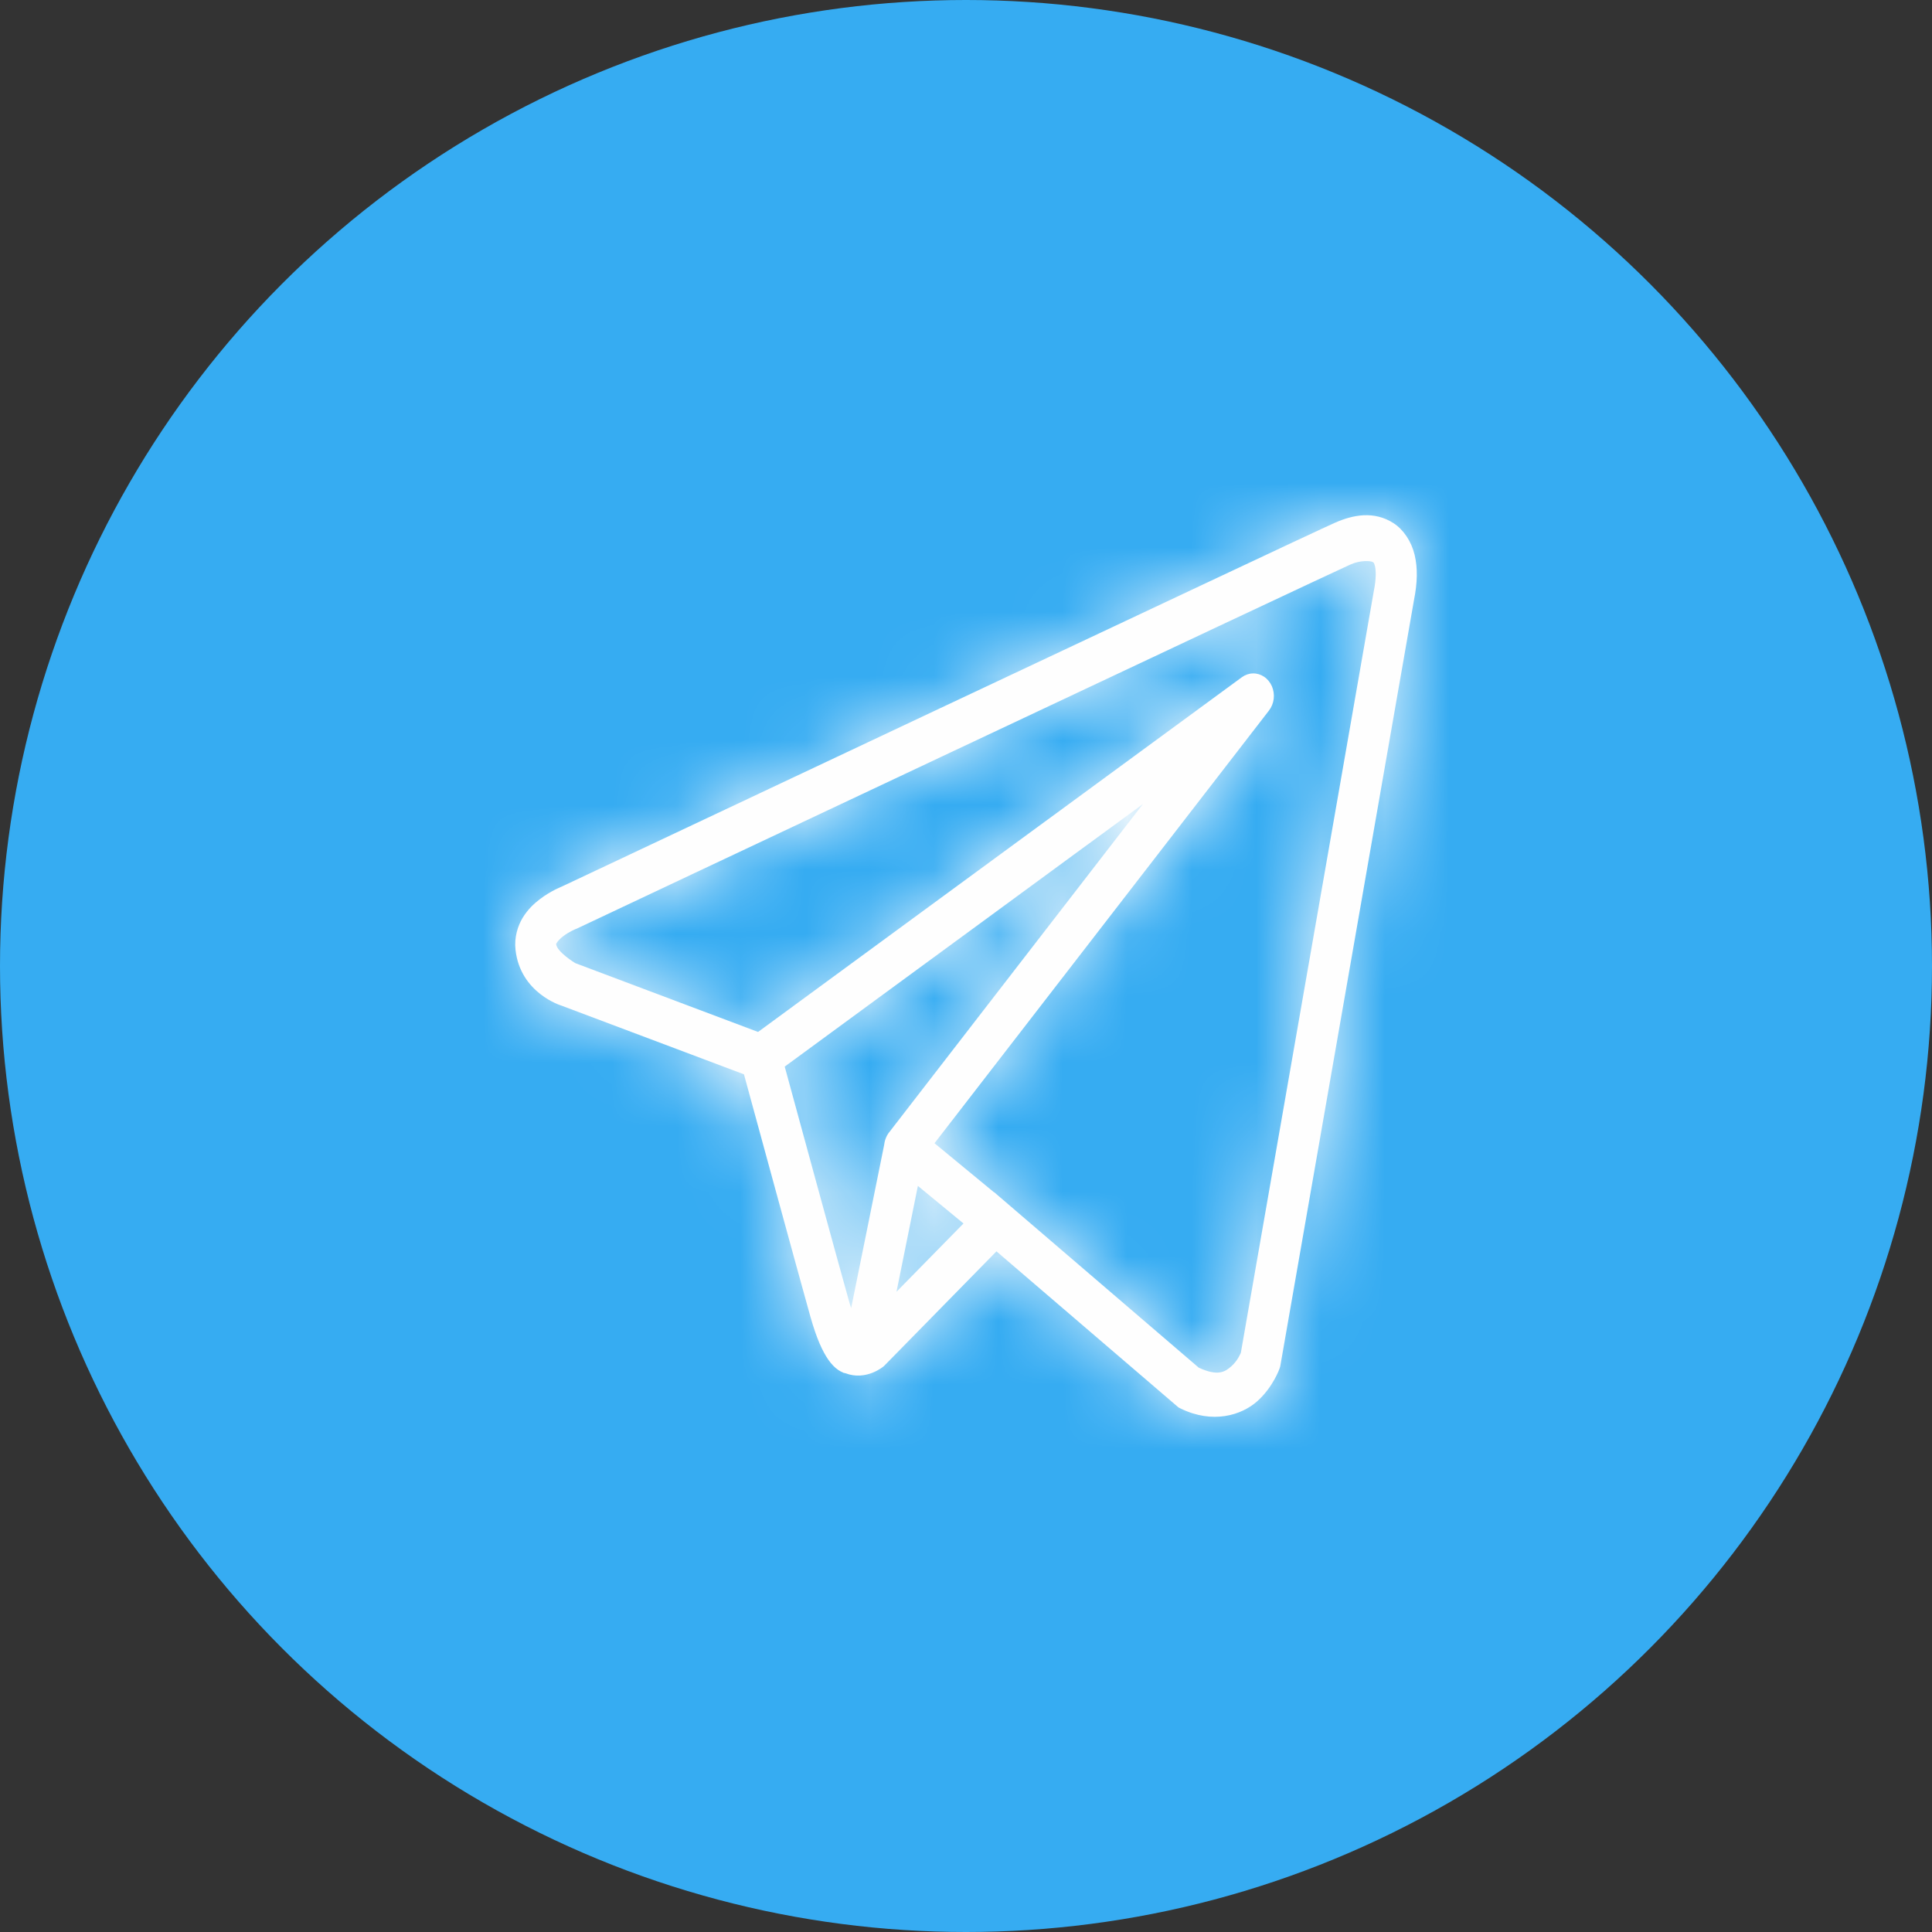 <svg width="30" height="30" viewBox="0 0 30 30" fill="none" xmlns="http://www.w3.org/2000/svg">
<rect x="0" y="0" width="30" height="30" fill="#333333" stroke="none"/>
<circle cx="15" cy="15" r="15" fill="#36ACF2"/>
<mask id="path-2-inside-1_864_581" fill="white">
<path d="M21.174 8.001C21.019 8.009 20.868 8.056 20.732 8.116C20.597 8.175 19.821 8.539 18.676 9.078C17.53 9.617 16.041 10.318 14.565 11.013C11.613 12.404 8.712 13.772 8.712 13.772L8.733 13.763C8.733 13.763 8.558 13.828 8.381 13.964C8.292 14.032 8.197 14.12 8.118 14.248C8.04 14.376 7.983 14.557 8.005 14.749C8.08 15.423 8.715 15.614 8.715 15.614L8.718 15.615L11.552 16.682C11.625 16.947 12.412 19.837 12.585 20.449C12.681 20.787 12.771 20.982 12.864 21.116C12.911 21.182 12.96 21.234 13.014 21.271C13.035 21.286 13.058 21.298 13.08 21.308C13.081 21.308 13.081 21.307 13.082 21.308C13.084 21.309 13.087 21.309 13.09 21.31L13.082 21.308C13.087 21.311 13.092 21.314 13.098 21.317C13.108 21.32 13.114 21.32 13.127 21.323C13.452 21.448 13.72 21.217 13.72 21.217L13.731 21.207L15.473 19.431L18.299 21.854L18.334 21.872C18.828 22.113 19.276 21.979 19.524 21.757C19.771 21.535 19.869 21.25 19.869 21.25L19.879 21.219L21.956 9.319C22.009 9.053 22.016 8.823 21.966 8.615C21.916 8.407 21.794 8.226 21.642 8.126C21.489 8.026 21.329 7.994 21.174 8.001ZM21.191 8.713C21.254 8.71 21.3 8.718 21.315 8.727C21.33 8.737 21.337 8.736 21.351 8.794C21.365 8.853 21.372 8.976 21.334 9.17L21.333 9.174L19.268 21.005C19.263 21.017 19.22 21.126 19.122 21.214C19.022 21.304 18.91 21.374 18.614 21.237L15.524 18.587L15.437 18.512L15.435 18.514L14.511 17.752L19.704 11.034C19.744 10.982 19.77 10.919 19.778 10.852C19.786 10.785 19.776 10.717 19.75 10.656C19.723 10.595 19.681 10.543 19.628 10.508C19.576 10.473 19.515 10.455 19.454 10.457C19.394 10.458 19.335 10.479 19.285 10.515L11.771 16.024L8.932 14.955C8.932 14.955 8.65 14.783 8.636 14.662C8.636 14.656 8.632 14.662 8.647 14.638C8.662 14.614 8.698 14.573 8.745 14.538C8.837 14.467 8.942 14.425 8.942 14.425L8.953 14.421L8.964 14.416C8.964 14.416 11.865 13.047 14.817 11.657C16.293 10.961 17.781 10.261 18.927 9.722C20.072 9.184 20.899 8.796 20.969 8.766C21.049 8.73 21.128 8.716 21.191 8.713ZM17.747 12.485L13.809 17.58L13.807 17.582C13.8 17.59 13.795 17.598 13.789 17.607C13.783 17.616 13.777 17.626 13.772 17.636C13.75 17.678 13.736 17.724 13.73 17.771C13.73 17.772 13.73 17.773 13.73 17.774L13.217 20.311C13.209 20.283 13.203 20.273 13.194 20.241C13.03 19.665 12.288 16.939 12.185 16.562L17.747 12.485ZM14.253 18.415L14.961 18.998L13.921 20.058L14.253 18.415Z"/>
</mask>
<path d="M21.174 8.001C21.019 8.009 20.868 8.056 20.732 8.116C20.597 8.175 19.821 8.539 18.676 9.078C17.53 9.617 16.041 10.318 14.565 11.013C11.613 12.404 8.712 13.772 8.712 13.772L8.733 13.763C8.733 13.763 8.558 13.828 8.381 13.964C8.292 14.032 8.197 14.12 8.118 14.248C8.04 14.376 7.983 14.557 8.005 14.749C8.08 15.423 8.715 15.614 8.715 15.614L8.718 15.615L11.552 16.682C11.625 16.947 12.412 19.837 12.585 20.449C12.681 20.787 12.771 20.982 12.864 21.116C12.911 21.182 12.96 21.234 13.014 21.271C13.035 21.286 13.058 21.298 13.08 21.308C13.081 21.308 13.081 21.307 13.082 21.308C13.084 21.309 13.087 21.309 13.09 21.31L13.082 21.308C13.087 21.311 13.092 21.314 13.098 21.317C13.108 21.32 13.114 21.32 13.127 21.323C13.452 21.448 13.72 21.217 13.72 21.217L13.731 21.207L15.473 19.431L18.299 21.854L18.334 21.872C18.828 22.113 19.276 21.979 19.524 21.757C19.771 21.535 19.869 21.25 19.869 21.25L19.879 21.219L21.956 9.319C22.009 9.053 22.016 8.823 21.966 8.615C21.916 8.407 21.794 8.226 21.642 8.126C21.489 8.026 21.329 7.994 21.174 8.001ZM21.191 8.713C21.254 8.71 21.3 8.718 21.315 8.727C21.33 8.737 21.337 8.736 21.351 8.794C21.365 8.853 21.372 8.976 21.334 9.17L21.333 9.174L19.268 21.005C19.263 21.017 19.22 21.126 19.122 21.214C19.022 21.304 18.91 21.374 18.614 21.237L15.524 18.587L15.437 18.512L15.435 18.514L14.511 17.752L19.704 11.034C19.744 10.982 19.77 10.919 19.778 10.852C19.786 10.785 19.776 10.717 19.75 10.656C19.723 10.595 19.681 10.543 19.628 10.508C19.576 10.473 19.515 10.455 19.454 10.457C19.394 10.458 19.335 10.479 19.285 10.515L11.771 16.024L8.932 14.955C8.932 14.955 8.65 14.783 8.636 14.662C8.636 14.656 8.632 14.662 8.647 14.638C8.662 14.614 8.698 14.573 8.745 14.538C8.837 14.467 8.942 14.425 8.942 14.425L8.953 14.421L8.964 14.416C8.964 14.416 11.865 13.047 14.817 11.657C16.293 10.961 17.781 10.261 18.927 9.722C20.072 9.184 20.899 8.796 20.969 8.766C21.049 8.73 21.128 8.716 21.191 8.713ZM17.747 12.485L13.809 17.58L13.807 17.582C13.8 17.59 13.795 17.598 13.789 17.607C13.783 17.616 13.777 17.626 13.772 17.636C13.75 17.678 13.736 17.724 13.73 17.771C13.73 17.772 13.73 17.773 13.73 17.774L13.217 20.311C13.209 20.283 13.203 20.273 13.194 20.241C13.03 19.665 12.288 16.939 12.185 16.562L17.747 12.485ZM14.253 18.415L14.961 18.998L13.921 20.058L14.253 18.415Z" fill="#FEFEFE"/>
<path d="M20.732 8.116L-7.477 -55.949L-7.519 -55.93L-7.561 -55.912L20.732 8.116ZM18.676 9.078L48.457 72.427L48.457 72.427L18.676 9.078ZM8.712 13.772L-18.417 -50.757L8.712 83.772V13.772ZM8.733 13.763L35.863 78.292L-15.415 -51.939L8.733 13.763ZM8.381 13.964L-34.191 -41.603V-41.603L8.381 13.964ZM8.005 14.749L-61.558 22.559V22.559L8.005 14.749ZM8.715 15.614L42.439 -45.727L35.964 -49.287L28.888 -51.417L8.715 15.614ZM8.718 15.615L-25.005 76.956L-20.621 79.367L-15.937 81.129L8.718 15.615ZM11.552 16.682L79.088 -1.729L69.681 -36.235L36.208 -48.833L11.552 16.682ZM12.585 20.449L79.945 1.404L79.942 1.395L79.939 1.386L12.585 20.449ZM12.864 21.116L70.172 -19.082L70.171 -19.082L12.864 21.116ZM13.014 21.271L-26.987 78.717L-26.983 78.719L13.014 21.271ZM13.08 21.308L43.753 -41.614L42.718 -42.119L41.667 -42.589L13.08 21.308ZM13.082 21.308L43.626 -41.677L43.607 -41.686L43.589 -41.695L13.082 21.308ZM13.09 21.31L-5.461 88.808L42.689 -42.124L13.09 21.31ZM13.082 21.308L31.633 -46.189L-15.331 85.282L13.082 21.308ZM13.098 21.317L38.271 -44L38.263 -44.004L38.255 -44.007L13.098 21.317ZM13.127 21.323L38.216 -44.026L33.87 -45.695L29.341 -46.773L13.127 21.323ZM13.72 21.217L-31.778 -31.98L-31.866 -31.905L-31.953 -31.83L13.72 21.217ZM13.731 21.207L59.23 74.404L61.563 72.408L63.713 70.216L13.731 21.207ZM15.473 19.431L61.034 -33.711L11.329 -76.326L-34.509 -29.577L15.473 19.431ZM18.299 21.854L-27.263 74.997L-20.751 80.579L-13.084 84.425L18.299 21.854ZM18.334 21.872L-13.049 84.443L-12.714 84.611L-12.377 84.775L18.334 21.872ZM19.524 21.757L66.198 73.924L66.198 73.924L19.524 21.757ZM19.869 21.25L-46.173 -1.956L-46.281 -1.648L-46.386 -1.34L19.869 21.25ZM19.879 21.219L85.921 44.425L87.841 38.959L88.837 33.252L19.879 21.219ZM21.956 9.319L-46.691 -4.38L-46.857 -3.549L-47.002 -2.713L21.956 9.319ZM21.966 8.615L-46.086 25.013L-46.086 25.013L21.966 8.615ZM21.191 8.713L17.631 -61.197H17.631L21.191 8.713ZM21.315 8.727L-17.076 67.26L-17.075 67.261L21.315 8.727ZM21.351 8.794L-46.702 25.191L-46.702 25.192L21.351 8.794ZM21.334 9.17L88.327 29.467L89.314 26.207L89.981 22.868L21.334 9.17ZM21.333 9.174L-45.66 -11.123L-46.894 -7.051L-47.625 -2.86L21.333 9.174ZM19.268 21.005L84.028 47.579L86.917 40.537L88.226 33.038L19.268 21.005ZM19.122 21.214L-27.553 -30.954L-27.553 -30.954L19.122 21.214ZM18.614 21.237L-26.951 74.376L-19.551 80.722L-10.698 84.804L18.614 21.237ZM15.524 18.587L-30.239 71.557L-30.14 71.642L-30.041 71.727L15.524 18.587ZM15.437 18.512L61.2 -34.457L9.563 -79.069L-36.349 -28.585L15.437 18.512ZM15.435 18.514L-29.113 72.509L22.341 114.961L67.222 65.612L15.435 18.514ZM14.511 17.752L-40.871 -25.059L-82.344 28.592L-30.037 71.747L14.511 17.752ZM19.704 11.034L-35.624 -31.847L-35.651 -31.812L-35.678 -31.777L19.704 11.034ZM19.454 10.457L17.46 -59.515L17.456 -59.515L19.454 10.457ZM19.285 10.515L60.67 66.971L60.688 66.958L60.706 66.945L19.285 10.515ZM11.771 16.024L-12.893 81.535L22.583 94.891L53.156 72.48L11.771 16.024ZM8.932 14.955L-27.603 74.664L-21.943 78.128L-15.732 80.466L8.932 14.955ZM8.636 14.662L78.199 6.852L78.199 6.846L8.636 14.662ZM8.647 14.638L-51.088 -21.855L-51.093 -21.847L8.647 14.638ZM8.745 14.538L51.316 70.105L51.316 70.105L8.745 14.538ZM8.942 14.425L-16.382 -50.834L-16.88 -50.641L-17.374 -50.44L8.942 14.425ZM8.953 14.421L34.277 79.679L36.072 78.983L37.826 78.189L8.953 14.421ZM8.964 14.416L37.836 78.184L38.333 77.959L38.827 77.726L8.964 14.416ZM18.927 9.722L48.708 73.071L48.708 73.071L18.927 9.722ZM20.969 8.766L-7.24 -55.299L-7.286 -55.279L-7.332 -55.258L20.969 8.766ZM17.747 12.485L73.13 55.295L-23.64 -43.97L17.747 12.485ZM13.809 17.58L65.595 64.677L67.479 62.605L69.192 60.39L13.809 17.58ZM13.807 17.582L-37.98 -29.515L-40.126 -27.156L-42.048 -24.611L13.807 17.582ZM13.789 17.607L72.229 56.14L72.691 55.44L73.136 54.728L13.789 17.607ZM13.772 17.636L75.472 50.698L75.556 50.541L75.64 50.383L13.772 17.636ZM13.73 17.771L-55.83 9.936L-56.256 13.717L-56.269 17.522L13.73 17.771ZM13.73 17.774L82.341 31.649L83.755 24.658L83.73 17.525L13.73 17.774ZM13.217 20.311L-53.621 41.111L81.828 34.186L13.217 20.311ZM13.194 20.241L80.556 1.207L80.552 1.192L80.548 1.177L13.194 20.241ZM12.185 16.562L-29.202 -39.893L-68.008 -11.444L-55.349 34.978L12.185 16.562ZM14.253 18.415L58.805 -35.577L-31.243 -109.882L-54.361 4.553L14.253 18.415ZM14.961 18.998L64.93 68.02L118.355 13.561L59.513 -34.993L14.961 18.998ZM13.921 20.058L-54.693 6.197L-101.441 237.608L63.89 69.08L13.921 20.058ZM17.801 -61.918C6.022 -61.349 -2.887 -57.969 -7.477 -55.949L48.94 72.18C44.623 74.081 36.015 77.367 24.547 77.92L17.801 -61.918ZM-7.561 -55.912C-8.686 -55.415 -10.708 -54.458 -11.105 -54.271L48.457 72.427C49.032 72.156 49.47 71.951 49.772 71.809C49.844 71.776 49.901 71.749 49.946 71.728C49.967 71.718 49.984 71.71 49.996 71.704C50.009 71.699 50.015 71.696 50.014 71.696C50.014 71.696 50.012 71.697 50.008 71.699C50.003 71.701 49.996 71.705 49.987 71.709C49.97 71.717 49.934 71.733 49.886 71.755C49.842 71.776 49.756 71.815 49.644 71.866C49.586 71.892 49.508 71.928 49.413 71.97C49.323 72.011 49.189 72.071 49.025 72.143L-7.561 -55.912ZM-11.105 -54.271C-12.279 -53.719 -13.791 -53.007 -15.267 -52.312L44.398 74.338C45.874 73.642 47.34 72.952 48.457 72.427L-11.105 -54.271ZM-15.267 -52.312C-16.752 -51.612 -18.223 -50.919 -19.321 -50.401C-19.87 -50.142 -20.327 -49.926 -20.647 -49.776C-20.807 -49.7 -20.933 -49.641 -21.018 -49.6C-21.061 -49.58 -21.094 -49.565 -21.117 -49.554C-21.128 -49.549 -21.136 -49.545 -21.142 -49.542C-21.145 -49.541 -21.147 -49.54 -21.149 -49.539C-21.149 -49.539 -21.15 -49.538 -21.15 -49.538C-21.151 -49.538 -21.151 -49.538 -21.151 -49.538C-21.151 -49.538 -21.151 -49.538 -21.151 -49.538C-21.151 -49.538 -6.589 -54.535 8.712 -56.228V83.772C24.014 82.079 38.575 77.082 38.575 77.082C38.575 77.082 38.576 77.082 38.576 77.082C38.576 77.082 38.576 77.082 38.576 77.082C38.576 77.082 38.577 77.082 38.577 77.082C38.579 77.081 38.581 77.08 38.584 77.079C38.589 77.076 38.597 77.072 38.608 77.067C38.63 77.057 38.662 77.042 38.704 77.022C38.788 76.982 38.912 76.924 39.071 76.849C39.387 76.7 39.84 76.486 40.385 76.229C41.475 75.715 42.931 75.029 44.398 74.338L-15.267 -52.312ZM35.842 78.301L35.863 78.292L-18.396 -50.766L-18.417 -50.757L35.842 78.301ZM8.733 13.763C-15.415 -51.939 -15.427 -51.935 -15.438 -51.931C-15.442 -51.929 -15.453 -51.925 -15.461 -51.922C-15.476 -51.917 -15.492 -51.911 -15.507 -51.906C-15.537 -51.894 -15.568 -51.883 -15.599 -51.871C-15.661 -51.849 -15.723 -51.825 -15.786 -51.802C-15.911 -51.755 -16.038 -51.707 -16.167 -51.658C-16.424 -51.56 -16.689 -51.458 -16.96 -51.351C-17.503 -51.137 -18.079 -50.901 -18.685 -50.644C-19.886 -50.133 -21.261 -49.51 -22.763 -48.757C-25.599 -47.334 -29.698 -45.045 -34.191 -41.603L50.952 69.531C46.637 72.837 42.715 75.025 40.01 76.382C38.575 77.102 37.254 77.701 36.092 78.195C35.505 78.444 34.944 78.674 34.411 78.883C34.145 78.989 33.884 79.09 33.629 79.186C33.502 79.235 33.376 79.282 33.252 79.329C33.189 79.352 33.127 79.375 33.066 79.398C33.035 79.41 33.004 79.421 32.974 79.432C32.958 79.438 32.943 79.444 32.928 79.449C32.92 79.452 32.909 79.456 32.905 79.458C32.893 79.462 32.882 79.466 8.733 13.763ZM-34.191 -41.603C-38.333 -38.429 -45.514 -32.236 -51.617 -22.244L67.854 50.739C61.907 60.475 54.917 66.493 50.952 69.531L-34.191 -41.603ZM-51.617 -22.244C-58.35 -11.223 -63.601 4.365 -61.558 22.559L77.567 6.938C79.567 24.749 74.43 39.974 67.854 50.739L-51.617 -22.244ZM-61.558 22.559C-58.912 46.131 -45.679 61.986 -34.824 70.504C-29.667 74.551 -24.791 77.224 -21.081 78.962C-19.166 79.859 -17.389 80.588 -15.807 81.178C-15.011 81.476 -14.249 81.744 -13.526 81.986C-13.164 82.108 -12.811 82.223 -12.466 82.332C-12.294 82.387 -12.123 82.44 -11.955 82.492C-11.871 82.518 -11.788 82.544 -11.705 82.569C-11.663 82.582 -11.622 82.594 -11.58 82.607C-11.56 82.613 -11.529 82.622 -11.519 82.626C-11.488 82.635 -11.457 82.644 8.715 15.614C28.888 -51.417 28.919 -51.407 28.949 -51.398C28.96 -51.395 28.991 -51.386 29.011 -51.38C29.052 -51.367 29.094 -51.354 29.135 -51.342C29.218 -51.316 29.301 -51.291 29.385 -51.265C29.553 -51.213 29.722 -51.16 29.893 -51.106C30.235 -50.997 30.585 -50.883 30.942 -50.764C31.656 -50.525 32.404 -50.261 33.183 -49.97C34.73 -49.392 36.457 -48.684 38.311 -47.816C41.9 -46.134 46.612 -43.551 51.601 -39.636C62.12 -31.382 74.997 -15.959 77.567 6.938L-61.558 22.559ZM-25.008 76.955L-25.005 76.956L42.441 -45.726L42.439 -45.727L-25.008 76.955ZM-15.937 81.129L-13.103 82.196L36.208 -48.833L33.373 -49.899L-15.937 81.129ZM-55.983 35.093C-55.949 35.22 -55.726 36.036 -55.49 36.899C-55.307 37.569 -54.963 38.828 -54.769 39.512L79.939 1.386C79.974 1.508 79.986 1.552 79.955 1.439C79.932 1.356 79.899 1.237 79.855 1.079C79.769 0.764 79.662 0.374 79.552 -0.029C79.333 -0.83 79.126 -1.591 79.088 -1.729L-55.983 35.093ZM-54.774 39.493C-53.689 43.332 -50.967 52.013 -44.444 61.313L70.171 -19.082C76.508 -10.049 79.051 -1.757 79.945 1.404L-54.774 39.493ZM-44.444 61.313C-41.012 66.206 -35.444 72.828 -26.987 78.717L53.014 -36.174C61.363 -30.36 66.833 -23.841 70.172 -19.082L-44.444 61.313ZM-26.983 78.719C-21.693 82.402 -17.088 84.497 -15.506 85.204L41.667 -42.589C43.204 -41.901 47.764 -39.829 53.01 -36.177L-26.983 78.719ZM-17.593 84.23C-16.25 84.884 -14.857 85.51 -13.415 86.1C-11.972 86.69 -10.489 87.24 -8.967 87.745C-7.445 88.25 -5.898 88.705 -4.328 89.109C-2.757 89.512 -1.179 89.859 0.404 90.15C1.987 90.442 3.558 90.675 5.114 90.853C6.67 91.031 8.195 91.153 9.686 91.225C11.177 91.298 12.621 91.32 14.013 91.302C15.405 91.283 16.737 91.224 18.003 91.134C20.535 90.956 22.793 90.658 24.723 90.333C25.688 90.17 26.577 89.999 27.38 89.832C28.183 89.664 28.91 89.498 29.549 89.343C30.188 89.188 30.753 89.042 31.229 88.914C31.704 88.787 32.109 88.672 32.424 88.582C32.736 88.493 32.987 88.418 33.14 88.372C33.218 88.349 33.282 88.329 33.321 88.318C33.34 88.312 33.357 88.307 33.367 88.304C33.372 88.302 33.376 88.301 33.378 88.3C33.381 88.299 33.383 88.299 33.383 88.299C33.389 88.297 33.36 88.306 33.327 88.316C33.291 88.327 33.229 88.345 33.154 88.368C33.005 88.412 32.758 88.486 32.45 88.575C32.141 88.664 31.739 88.777 31.269 88.903C30.798 89.03 30.238 89.176 29.604 89.33C28.97 89.484 28.248 89.65 27.451 89.817C26.652 89.984 25.769 90.155 24.809 90.318C22.89 90.644 20.643 90.944 18.122 91.126C16.86 91.217 15.534 91.278 14.147 91.299C12.759 91.321 11.32 91.301 9.834 91.232C8.347 91.163 6.825 91.045 5.273 90.871C3.721 90.697 2.152 90.468 0.572 90.181C-1.009 89.894 -2.585 89.551 -4.155 89.152C-5.724 88.754 -7.271 88.303 -8.793 87.802C-10.314 87.302 -11.798 86.756 -13.242 86.169C-14.687 85.583 -16.081 84.961 -17.426 84.31L43.589 -41.695C42.244 -42.346 40.85 -42.968 39.406 -43.554C37.961 -44.14 36.477 -44.686 34.956 -45.187C33.434 -45.688 31.887 -46.139 30.317 -46.537C28.748 -46.936 27.172 -47.279 25.591 -47.566C24.011 -47.853 22.442 -48.081 20.89 -48.256C19.337 -48.43 17.816 -48.548 16.329 -48.617C14.842 -48.686 13.403 -48.705 12.016 -48.684C10.629 -48.663 9.302 -48.602 8.041 -48.511C5.52 -48.329 3.273 -48.029 1.353 -47.703C0.393 -47.54 -0.49 -47.369 -1.288 -47.202C-2.086 -47.034 -2.807 -46.868 -3.442 -46.714C-4.075 -46.56 -4.636 -46.415 -5.107 -46.288C-5.577 -46.162 -5.979 -46.048 -6.288 -45.959C-6.595 -45.871 -6.843 -45.797 -6.992 -45.753C-7.067 -45.73 -7.129 -45.712 -7.165 -45.7C-7.198 -45.691 -7.227 -45.682 -7.221 -45.684C-7.221 -45.684 -7.219 -45.684 -7.217 -45.685C-7.214 -45.686 -7.21 -45.687 -7.205 -45.689C-7.195 -45.692 -7.179 -45.696 -7.159 -45.702C-7.12 -45.714 -7.057 -45.733 -6.979 -45.757C-6.825 -45.802 -6.574 -45.877 -6.262 -45.967C-5.948 -46.057 -5.542 -46.172 -5.067 -46.299C-4.591 -46.427 -4.026 -46.573 -3.387 -46.728C-2.748 -46.882 -2.021 -47.049 -1.219 -47.216C-0.416 -47.384 0.473 -47.554 1.438 -47.717C3.368 -48.043 5.626 -48.34 8.158 -48.519C9.425 -48.608 10.757 -48.667 12.148 -48.686C13.54 -48.705 14.984 -48.682 16.475 -48.61C17.966 -48.538 19.491 -48.416 21.047 -48.237C22.603 -48.059 24.174 -47.826 25.757 -47.535C27.34 -47.243 28.918 -46.896 30.488 -46.493C32.059 -46.09 33.606 -45.635 35.128 -45.13C36.649 -44.625 38.132 -44.075 39.575 -43.484C41.018 -42.894 42.411 -42.269 43.753 -41.614L-17.593 84.23ZM-17.463 84.292C-13.919 86.011 -10.822 87.142 -8.584 87.871C-7.491 88.226 -6.587 88.491 -5.997 88.658C-5.699 88.742 -5.454 88.81 -5.293 88.853C-5.139 88.895 -5.018 88.928 -5.005 88.931C-4.951 88.945 -5.051 88.919 -5.139 88.895C-5.248 88.866 -5.446 88.812 -5.693 88.743C-6.181 88.607 -6.998 88.374 -8.002 88.057C-10.057 87.408 -13.044 86.362 -16.51 84.745L42.689 -42.124C39.222 -43.741 36.233 -44.788 34.177 -45.438C33.173 -45.755 32.355 -45.989 31.866 -46.125C31.618 -46.194 31.42 -46.247 31.311 -46.277C31.223 -46.3 31.123 -46.327 31.176 -46.313C31.189 -46.31 31.31 -46.277 31.463 -46.236C31.624 -46.192 31.868 -46.125 32.166 -46.04C32.756 -45.873 33.659 -45.609 34.751 -45.254C36.987 -44.526 40.084 -43.395 43.626 -41.677L-17.463 84.292ZM31.64 -46.187L31.633 -46.189L-5.468 88.806L-5.461 88.808L31.64 -46.187ZM-15.331 85.282C-17.969 84.111 -19.978 83.02 -20.97 82.467C-21.498 82.173 -21.91 81.935 -22.1 81.825C-22.198 81.767 -22.275 81.722 -22.293 81.712C-22.342 81.683 -22.275 81.722 -22.244 81.74C-22.157 81.791 -21.833 81.981 -21.416 82.217C-20.987 82.46 -20.342 82.82 -19.548 83.238C-18.033 84.037 -15.43 85.342 -12.059 86.64L38.255 -44.007C41.622 -42.71 44.223 -41.406 45.735 -40.609C46.528 -40.191 47.172 -39.832 47.599 -39.59C48.016 -39.354 48.339 -39.165 48.424 -39.115C48.454 -39.097 48.521 -39.058 48.471 -39.088C48.452 -39.099 48.375 -39.144 48.276 -39.202C48.084 -39.313 47.671 -39.552 47.142 -39.847C46.148 -40.4 44.136 -41.493 41.495 -42.666L-15.331 85.282ZM-12.076 86.633C-9.61 87.584 -7.177 88.361 -4.802 88.99C-2.536 89.589 -0.725 89.944 0.095 90.1C0.46 90.169 0.778 90.225 0.717 90.214C0.717 90.214 0.717 90.214 0.717 90.214C0.717 90.214 0.717 90.214 0.716 90.214C0.716 90.214 0.715 90.214 0.715 90.214C0.713 90.214 0.711 90.213 0.707 90.213C0.701 90.212 0.692 90.21 0.68 90.208C0.657 90.203 0.619 90.197 0.573 90.188C0.482 90.172 0.343 90.146 0.173 90.114C-0.568 89.975 -1.707 89.748 -3.087 89.42L29.341 -46.773C27.954 -47.103 26.81 -47.331 26.064 -47.471C25.893 -47.503 25.752 -47.529 25.66 -47.546C25.613 -47.554 25.575 -47.561 25.551 -47.566C25.539 -47.568 25.529 -47.569 25.523 -47.571C25.52 -47.571 25.517 -47.572 25.515 -47.572C25.514 -47.572 25.512 -47.572 25.512 -47.572C25.449 -47.584 25.765 -47.528 26.128 -47.459C26.943 -47.305 28.75 -46.95 31.012 -46.352C33.382 -45.725 35.81 -44.949 38.271 -44L-12.076 86.633ZM-11.962 86.673C9.292 94.833 28.22 90.752 39.099 86.486C44.53 84.356 48.831 81.893 51.917 79.88C53.509 78.842 54.917 77.832 56.137 76.902C56.751 76.434 57.328 75.978 57.868 75.54C58.139 75.32 58.401 75.103 58.654 74.891C58.782 74.784 58.907 74.679 59.03 74.575C59.091 74.522 59.152 74.47 59.213 74.418C59.243 74.392 59.273 74.367 59.303 74.341C59.318 74.328 59.341 74.309 59.348 74.302C59.371 74.283 59.393 74.264 13.72 21.217C-31.953 -31.83 -31.93 -31.849 -31.908 -31.869C-31.9 -31.875 -31.878 -31.895 -31.863 -31.907C-31.833 -31.933 -31.803 -31.959 -31.773 -31.985C-31.712 -32.037 -31.651 -32.089 -31.59 -32.141C-31.467 -32.245 -31.342 -32.35 -31.216 -32.456C-30.963 -32.668 -30.702 -32.883 -30.434 -33.101C-29.898 -33.537 -29.327 -33.987 -28.721 -34.449C-27.517 -35.367 -26.133 -36.359 -24.571 -37.378C-21.545 -39.352 -17.332 -41.765 -12.009 -43.852C-1.345 -48.034 17.287 -52.061 38.216 -44.026L-11.962 86.673ZM59.219 74.413L59.23 74.404L-31.767 -31.99L-31.778 -31.98L59.219 74.413ZM63.713 70.216L65.454 68.44L-34.509 -29.577L-36.25 -27.802L63.713 70.216ZM-30.089 72.574L-27.263 74.997L63.86 -31.289L61.034 -33.711L-30.089 72.574ZM-13.084 84.425L-13.049 84.443L49.717 -40.699L49.681 -40.717L-13.084 84.425ZM-12.377 84.775C15.043 98.162 45.877 92.106 66.198 73.924L-27.151 -30.411C-7.325 -48.149 22.614 -53.936 49.045 -41.032L-12.377 84.775ZM66.198 73.924C73.794 67.129 78.366 60.1 80.916 55.529C82.283 53.081 83.344 50.84 84.16 48.942C84.573 47.98 84.939 47.071 85.261 46.226C85.423 45.802 85.576 45.391 85.719 44.994C85.79 44.795 85.86 44.599 85.927 44.407C85.961 44.311 85.994 44.215 86.027 44.12C86.043 44.073 86.06 44.026 86.076 43.979C86.084 43.956 86.092 43.932 86.1 43.909C86.104 43.897 86.11 43.88 86.112 43.874C86.118 43.856 86.124 43.839 19.869 21.25C-46.386 -1.34 -46.38 -1.357 -46.374 -1.375C-46.372 -1.381 -46.366 -1.398 -46.362 -1.41C-46.354 -1.433 -46.346 -1.457 -46.338 -1.48C-46.322 -1.527 -46.306 -1.574 -46.29 -1.621C-46.257 -1.715 -46.224 -1.81 -46.191 -1.906C-46.123 -2.097 -46.054 -2.291 -45.984 -2.488C-45.842 -2.881 -45.692 -3.286 -45.533 -3.701C-45.217 -4.53 -44.861 -5.415 -44.46 -6.347C-43.67 -8.185 -42.649 -10.34 -41.338 -12.689C-38.898 -17.062 -34.499 -23.836 -27.151 -30.411L66.198 73.924ZM85.91 44.455L85.921 44.425L-46.163 -1.986L-46.173 -1.956L85.91 44.455ZM88.837 33.252L90.914 21.352L-47.002 -2.713L-49.079 9.187L88.837 33.252ZM90.602 23.019C91.846 16.788 93.245 5.607 90.018 -7.783L-46.086 25.013C-49.212 12.039 -47.828 1.318 -46.691 -4.38L90.602 23.019ZM90.018 -7.783C86.416 -22.731 77.139 -39.187 60.032 -50.407L-16.749 66.66C-33.55 55.64 -42.584 39.545 -46.086 25.013L90.018 -7.783ZM60.032 -50.407C45.91 -59.67 30.696 -62.54 17.801 -61.918L24.547 77.92C11.962 78.527 -2.932 75.722 -16.749 66.66L60.032 -50.407ZM24.751 78.622C21.206 78.803 16.968 78.746 12.232 78.129C9.897 77.825 6.579 77.274 2.687 76.201C-0.102 75.432 -8.176 73.098 -17.076 67.26L59.706 -49.806C50.799 -55.648 42.714 -57.987 39.91 -58.76C36.003 -59.837 32.667 -60.392 30.311 -60.699C25.531 -61.321 21.239 -61.38 17.631 -61.197L24.751 78.622ZM-17.075 67.261C-16.103 67.899 -14.77 68.718 -15.597 68.204C-15.882 68.027 -17.91 66.783 -20.331 64.99C-26.58 60.363 -32.658 54.242 -37.635 46.462C-41.795 39.959 -43.932 34.214 -44.88 31.449C-45.883 28.523 -46.466 26.169 -46.702 25.191L89.403 -7.603C89.16 -8.61 88.571 -10.985 87.562 -13.929C86.609 -16.71 84.466 -22.465 80.301 -28.977C75.319 -36.766 69.236 -42.892 62.981 -47.523C60.557 -49.318 58.526 -50.565 58.238 -50.743C57.407 -51.259 58.737 -50.442 59.706 -49.806L-17.075 67.261ZM-46.702 25.192C-48.445 17.956 -48.702 11.797 -48.626 7.649C-48.543 3.09 -48.017 -1.002 -47.313 -4.529L89.981 22.868C91.233 16.593 92.574 5.556 89.403 -7.603L-46.702 25.192ZM-45.659 -11.127L-45.66 -11.123L88.325 29.471L88.327 29.467L-45.659 -11.127ZM-47.625 -2.86L-49.69 8.971L88.226 33.038L90.29 21.207L-47.625 -2.86ZM-45.492 -5.569C-45.536 -5.463 -44.929 -6.971 -44.094 -8.748C-43.301 -10.434 -42.274 -12.443 -40.965 -14.649C-38.493 -18.813 -34.271 -24.943 -27.553 -30.954L65.797 73.382C72.613 67.283 76.906 61.054 79.424 56.811C80.757 54.565 81.802 52.52 82.607 50.808C83.455 49.004 84.069 47.478 84.028 47.579L-45.492 -5.569ZM-27.553 -30.954C-24.859 -33.364 -12.182 -44.791 8.514 -47.909C27.53 -50.773 42.036 -45.046 47.927 -42.33L-10.698 84.804C-4.511 87.657 10.199 93.417 29.369 90.529C50.22 87.388 63.003 75.881 65.797 73.382L-27.553 -30.954ZM64.18 -31.902L61.09 -34.551L-30.041 71.727L-26.951 74.376L64.18 -31.902ZM61.287 -34.382L61.2 -34.457L-30.326 71.482L-30.239 71.557L61.287 -34.382ZM-36.349 -28.585L-36.351 -28.583L67.222 65.612L67.224 65.609L-36.349 -28.585ZM59.984 -35.48L59.06 -36.243L-30.037 71.747L-29.113 72.509L59.984 -35.48ZM69.894 60.563L75.087 53.845L-35.678 -31.777L-40.871 -25.059L69.894 60.563ZM75.033 53.914C83.147 43.445 87.837 31.313 89.287 19.125L-49.731 2.578C-48.297 -9.475 -43.658 -21.481 -35.624 -31.847L75.033 53.914ZM89.287 19.125C90.737 6.943 88.998 -5.618 83.957 -17.226L-44.458 38.538C-49.446 27.052 -51.166 14.627 -49.731 2.578L89.287 19.125ZM83.957 -17.226C78.904 -28.861 70.455 -39.654 58.74 -47.546L-19.483 68.562C-31.093 60.741 -39.458 50.051 -44.458 38.538L83.957 -17.226ZM58.74 -47.546C46.93 -55.503 32.564 -59.946 17.46 -59.515L21.448 80.428C6.467 80.855 -7.778 76.448 -19.483 68.562L58.74 -47.546ZM17.456 -59.515C2.714 -59.094 -11.01 -54.081 -22.135 -45.915L60.706 66.945C49.681 75.038 36.074 80.01 21.452 80.428L17.456 -59.515ZM-22.1 -45.941L-29.614 -40.432L53.156 72.48L60.67 66.971L-22.1 -45.941ZM36.434 -49.487L33.595 -50.556L-15.732 80.466L-12.893 81.535L36.434 -49.487ZM8.932 14.955C45.467 -44.754 45.475 -44.749 45.484 -44.744C45.487 -44.742 45.495 -44.737 45.501 -44.733C45.512 -44.726 45.523 -44.719 45.535 -44.712C45.557 -44.699 45.58 -44.684 45.603 -44.67C45.649 -44.642 45.696 -44.613 45.743 -44.584C45.837 -44.526 45.934 -44.466 46.033 -44.404C46.23 -44.281 46.44 -44.148 46.66 -44.008C47.094 -43.729 47.597 -43.401 48.151 -43.025C49.16 -42.342 50.791 -41.199 52.709 -39.654C54.297 -38.374 57.937 -35.349 61.853 -30.777C63.864 -28.429 66.922 -24.55 69.861 -19.256C72.661 -14.21 76.844 -5.218 78.199 6.852L-60.926 22.473C-58.473 44.322 -46.538 57.888 -44.476 60.295C-40.504 64.933 -36.791 68.023 -35.13 69.361C-33.14 70.965 -31.438 72.158 -30.376 72.878C-29.795 73.272 -29.27 73.615 -28.82 73.903C-28.593 74.048 -28.377 74.184 -28.175 74.311C-28.074 74.374 -27.976 74.435 -27.881 74.494C-27.833 74.523 -27.786 74.552 -27.74 74.581C-27.717 74.595 -27.694 74.609 -27.671 74.623C-27.66 74.63 -27.648 74.637 -27.637 74.644C-27.631 74.647 -27.623 74.652 -27.62 74.654C-27.612 74.659 -27.603 74.664 8.932 14.955ZM78.199 6.846C77.494 0.573 74.713 -9.577 76.505 -2.478C77.524 1.557 79.136 9.358 78.484 19.259C77.87 28.581 75.516 35.82 73.859 40.071C72.312 44.041 70.737 46.981 70.171 48.025C69.493 49.274 68.925 50.227 68.763 50.499C68.511 50.922 68.117 51.565 68.387 51.123L-51.093 -21.847C-50.831 -22.277 -51.229 -21.626 -51.485 -21.198C-51.649 -20.922 -52.218 -19.967 -52.897 -18.716C-53.464 -17.67 -55.04 -14.729 -56.588 -10.757C-58.244 -6.506 -60.599 0.735 -61.213 10.057C-61.865 19.959 -60.253 27.761 -59.234 31.796C-57.441 38.897 -60.221 28.749 -60.926 22.479L78.199 6.846ZM68.382 51.13C66.336 54.479 64.394 57.02 63.126 58.591C61.741 60.306 60.414 61.782 59.227 63.022C56.9 65.45 54.271 67.841 51.316 70.105L-33.827 -41.029C-38.162 -37.708 -45.157 -31.564 -51.088 -21.855L68.382 51.13ZM51.316 70.105C46.932 73.464 43.067 75.584 40.951 76.675C39.738 77.3 38.65 77.815 37.736 78.228C37.272 78.438 36.833 78.63 36.423 78.805C36.217 78.893 36.018 78.977 35.824 79.057C35.727 79.097 35.632 79.137 35.538 79.176C35.49 79.195 35.444 79.214 35.397 79.233C35.374 79.243 35.351 79.252 35.328 79.261C35.316 79.266 35.305 79.271 35.293 79.275C35.288 79.278 35.279 79.281 35.276 79.282C35.267 79.286 35.259 79.289 8.942 14.425C-17.374 -50.44 -17.383 -50.437 -17.391 -50.433C-17.394 -50.432 -17.403 -50.428 -17.409 -50.426C-17.42 -50.422 -17.432 -50.417 -17.443 -50.412C-17.466 -50.403 -17.489 -50.393 -17.513 -50.384C-17.559 -50.365 -17.606 -50.346 -17.653 -50.326C-17.748 -50.287 -17.844 -50.248 -17.942 -50.207C-18.137 -50.126 -18.339 -50.041 -18.547 -49.952C-18.963 -49.774 -19.411 -49.578 -19.887 -49.363C-20.824 -48.94 -21.944 -48.41 -23.195 -47.765C-25.386 -46.636 -29.351 -44.458 -33.827 -41.029L51.316 70.105ZM34.267 79.683L34.277 79.679L-16.371 -50.838L-16.382 -50.834L34.267 79.683ZM37.826 78.189L37.836 78.184L-19.909 -49.352L-19.92 -49.348L37.826 78.189ZM8.964 14.416C38.827 77.726 38.827 77.726 38.827 77.726C38.827 77.726 38.827 77.726 38.827 77.726C38.827 77.726 38.827 77.726 38.827 77.726C38.828 77.726 38.828 77.725 38.829 77.725C38.83 77.724 38.832 77.724 38.835 77.722C38.84 77.72 38.848 77.716 38.859 77.711C38.881 77.701 38.913 77.685 38.955 77.665C39.039 77.626 39.163 77.567 39.322 77.493C39.638 77.343 40.091 77.13 40.636 76.873C41.726 76.359 43.182 75.672 44.649 74.981L-15.015 -51.668C-16.501 -50.969 -17.971 -50.275 -19.07 -49.758C-19.619 -49.498 -20.076 -49.283 -20.396 -49.132C-20.556 -49.057 -20.681 -48.998 -20.767 -48.957C-20.81 -48.937 -20.843 -48.921 -20.866 -48.911C-20.877 -48.905 -20.885 -48.901 -20.891 -48.899C-20.894 -48.897 -20.896 -48.896 -20.897 -48.896C-20.898 -48.895 -20.899 -48.895 -20.899 -48.895C-20.899 -48.895 -20.899 -48.895 -20.9 -48.895C-20.9 -48.895 -20.9 -48.895 -20.9 -48.895C-20.9 -48.895 -20.9 -48.895 8.964 14.416ZM44.649 74.981C46.113 74.292 47.584 73.599 48.708 73.071L-10.855 -53.627C-12.021 -53.078 -13.528 -52.369 -15.015 -51.668L44.649 74.981ZM48.708 73.071C49.262 72.811 49.723 72.594 50.042 72.445C50.206 72.368 50.308 72.32 50.357 72.297C50.386 72.284 50.363 72.295 50.311 72.319C50.288 72.329 50.216 72.363 50.118 72.407C50.069 72.43 49.983 72.469 49.874 72.519C49.818 72.544 49.742 72.579 49.651 72.619C49.565 72.658 49.432 72.717 49.27 72.789L-7.332 -55.258C-8.387 -54.792 -10.46 -53.812 -10.855 -53.627L48.708 73.071ZM49.177 72.83C40.29 76.743 31.808 78.263 24.751 78.622L17.631 -61.197C10.448 -60.831 1.807 -59.282 -7.24 -55.299L49.177 72.83ZM-37.636 -30.326L-41.575 -25.231L69.192 60.39L73.13 55.295L-37.636 -30.326ZM-37.978 -29.518L-37.98 -29.515L65.593 64.679L65.595 64.677L-37.978 -29.518ZM-42.048 -24.611C-43.302 -22.952 -44.471 -21.25 -45.557 -19.514L73.136 54.728C72.061 56.447 70.903 58.131 69.662 59.774L-42.048 -24.611ZM-44.65 -20.926C-45.902 -19.028 -47.051 -17.086 -48.096 -15.11L75.64 50.383C74.605 52.338 73.468 54.261 72.229 56.14L-44.65 -20.926ZM-47.928 -15.425C-52.24 -7.378 -54.852 1.253 -55.83 9.936L83.29 25.606C82.323 34.194 79.74 42.734 75.472 50.698L-47.928 -15.425ZM-56.269 17.522C-56.27 17.689 -56.27 17.856 -56.269 18.023L83.73 17.525C83.73 17.69 83.73 17.855 83.73 18.02L-56.269 17.522ZM-54.881 3.898L-55.394 6.435L81.828 34.186L82.341 31.649L-54.881 3.898ZM80.055 -0.49C79.367 -2.702 78.593 -4.722 78.833 -4.076C78.946 -3.77 79.241 -2.971 79.586 -1.938C79.94 -0.881 80.263 0.168 80.556 1.207L-54.169 39.275C-53.871 40.33 -53.544 41.393 -53.187 42.461C-52.837 43.506 -52.539 44.315 -52.422 44.631C-52.174 45.297 -52.941 43.296 -53.621 41.111L80.055 -0.49ZM80.548 1.177C80.583 1.304 80.597 1.355 80.568 1.249C80.547 1.174 80.517 1.063 80.476 0.915C80.394 0.619 80.293 0.248 80.187 -0.138C79.977 -0.909 79.773 -1.656 79.719 -1.854L-55.349 34.978C-55.33 35.049 -54.444 38.303 -54.161 39.305L80.548 1.177ZM53.571 73.017L59.133 68.94L-23.64 -43.97L-29.202 -39.893L53.571 73.017ZM-30.299 72.406L-29.591 72.99L59.513 -34.993L58.805 -35.577L-30.299 72.406ZM-35.008 -30.023L-36.048 -28.963L63.89 69.08L64.93 68.02L-35.008 -30.023ZM82.535 33.919L82.867 32.276L-54.361 4.553L-54.693 6.197L82.535 33.919Z" fill="#FEFEFE" mask="url(#path-2-inside-1_864_581)"/>
</svg>
